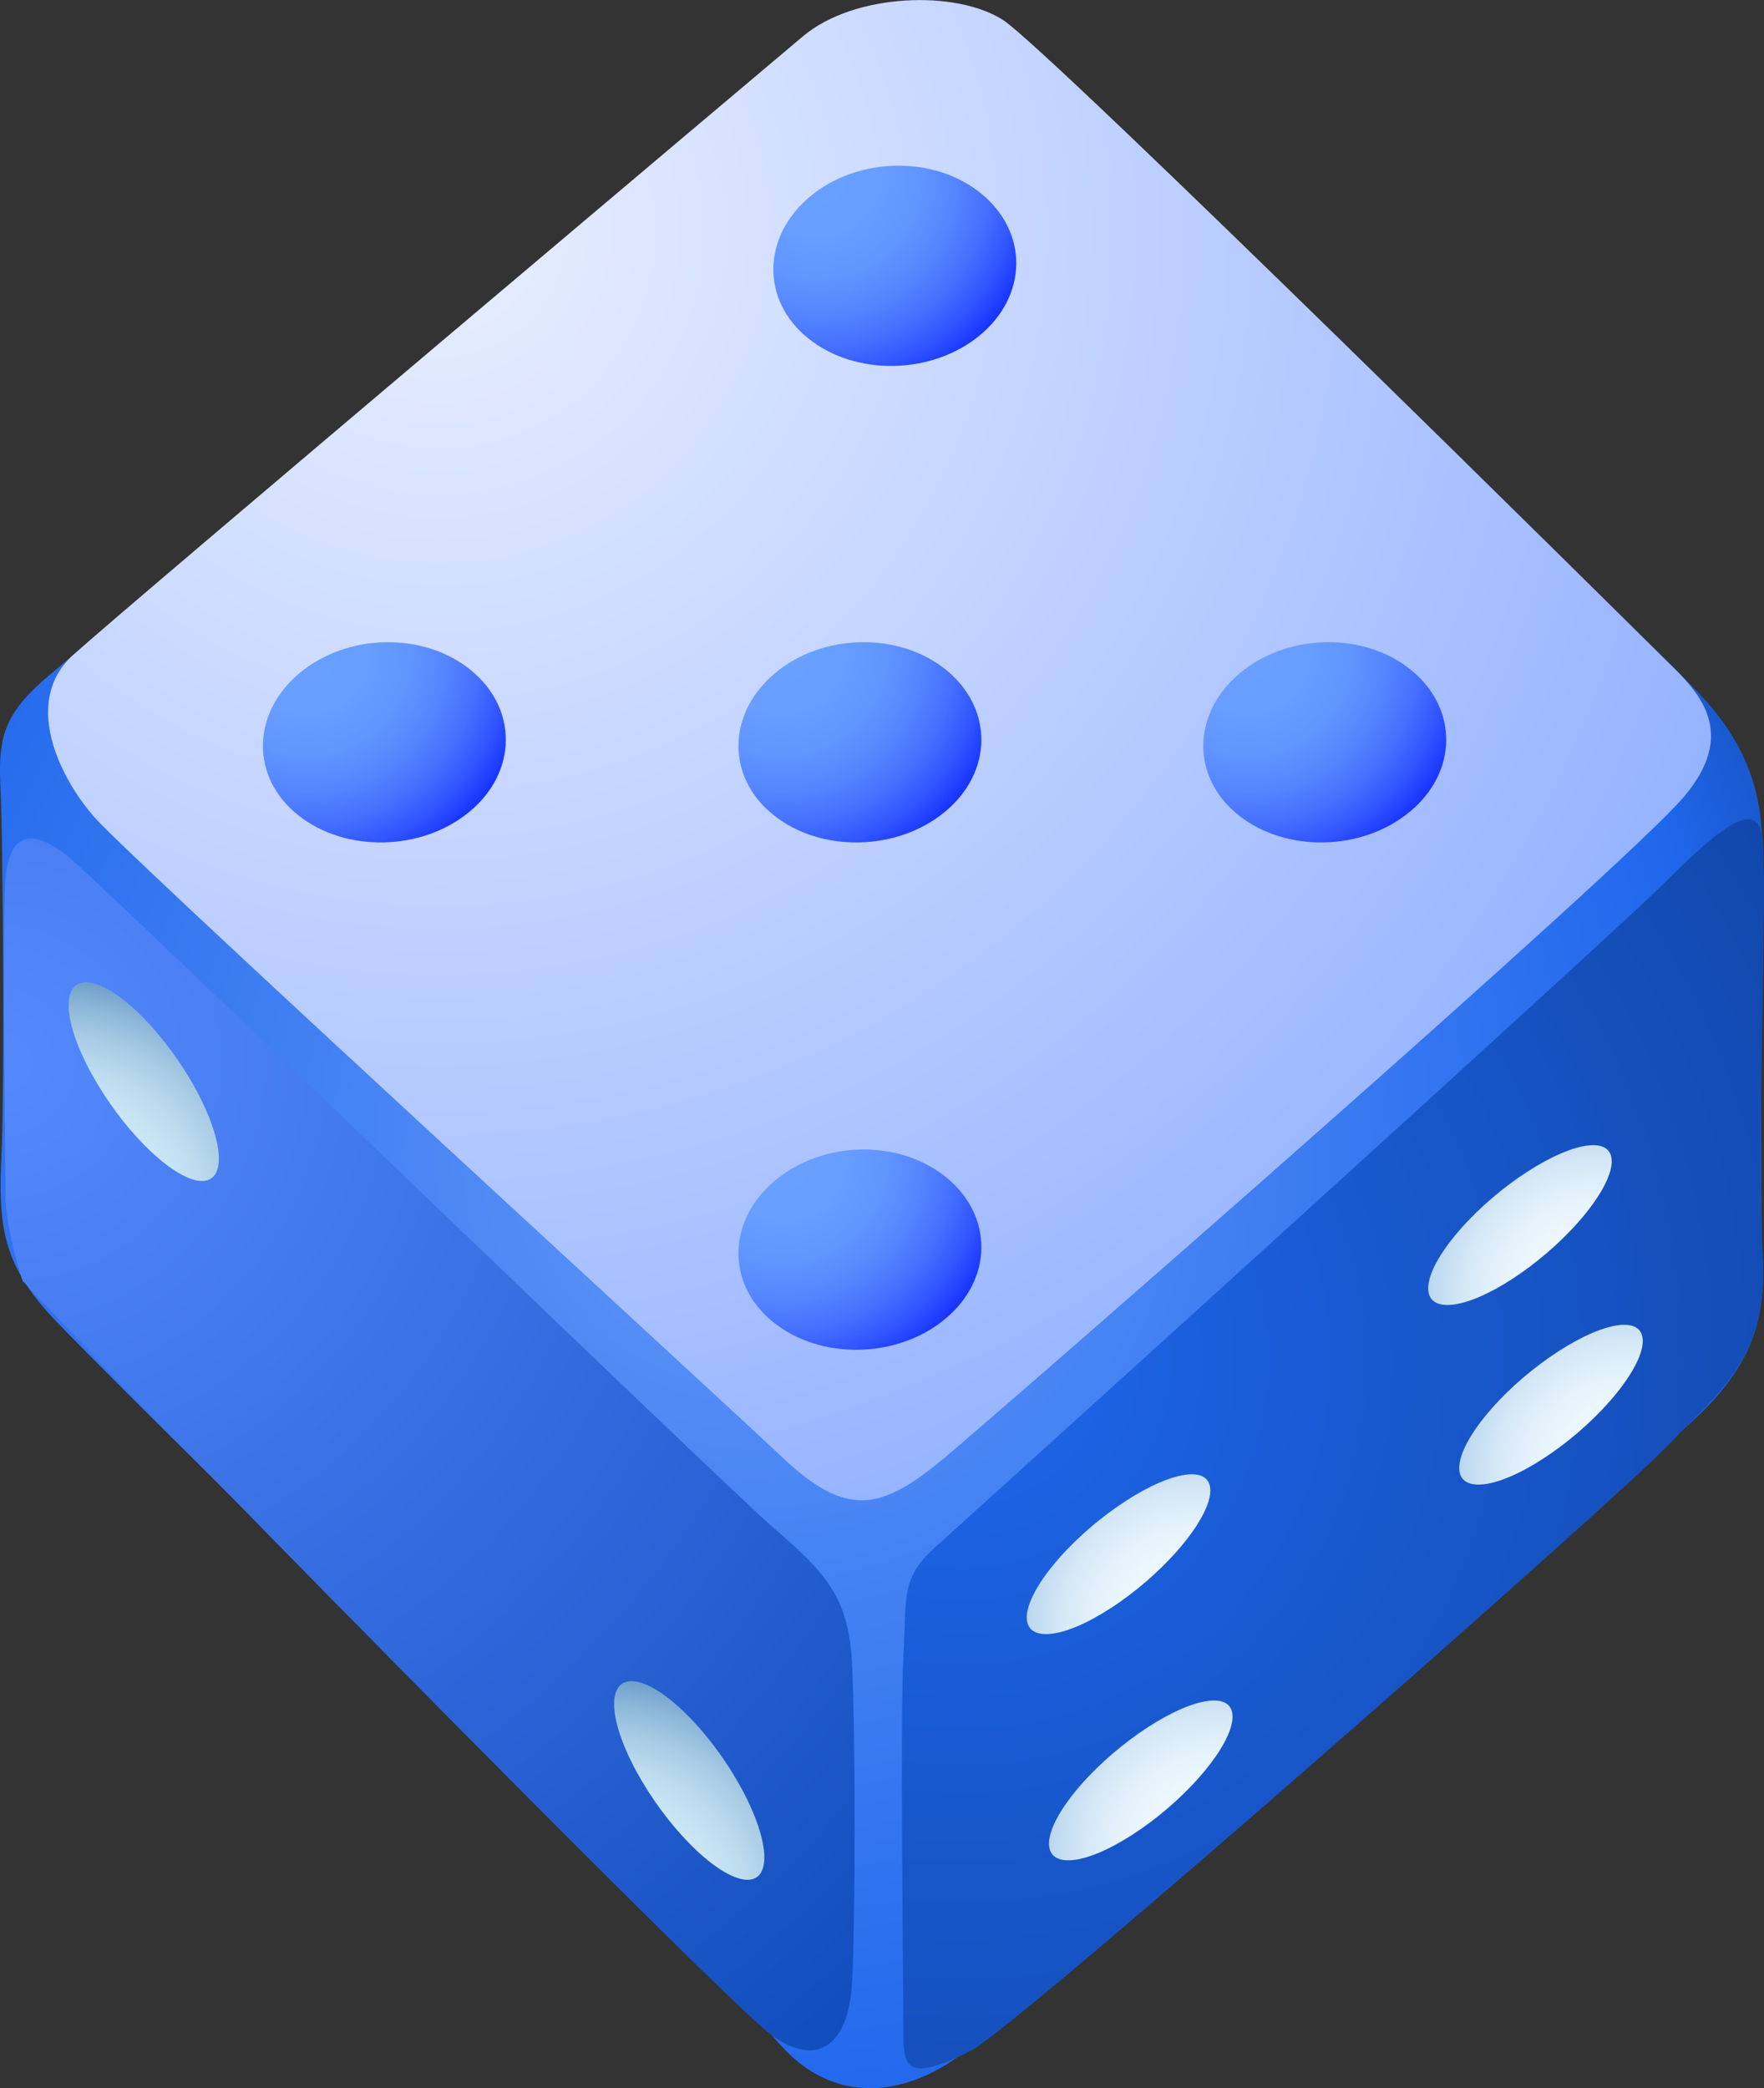 <?xml version="1.0" encoding="UTF-8"?>
<svg id="_图层_2" data-name="图层 2" xmlns="http://www.w3.org/2000/svg" xmlns:xlink="http://www.w3.org/1999/xlink" viewBox="0 0 338.16 400.29">
  <rect x="0" y="0" width="338.16" height="400.29" fill="#333333" stroke="none"/>
  <defs>
    <style>
      .cls-1 {
        fill: url(#_未命名的渐变_11);
      }

      .cls-1, .cls-2, .cls-3, .cls-4, .cls-5, .cls-6, .cls-7, .cls-8, .cls-9, .cls-10, .cls-11, .cls-12, .cls-13, .cls-14, .cls-15 {
        stroke-width: 0px;
      }

      .cls-2 {
        fill: url(#_未命名的渐变_10);
      }

      .cls-3 {
        fill: url(#radial-gradient);
      }

      .cls-4 {
        fill: url(#radial-gradient-2);
      }

      .cls-4, .cls-5, .cls-6, .cls-7, .cls-8, .cls-9, .cls-10, .cls-12, .cls-13, .cls-14, .cls-15 {
        fill-rule: evenodd;
      }

      .cls-5 {
        fill: url(#radial-gradient-7);
      }

      .cls-6 {
        fill: url(#radial-gradient-4);
      }

      .cls-7 {
        fill: url(#radial-gradient-6);
      }

      .cls-8 {
        fill: url(#radial-gradient-3);
      }

      .cls-9 {
        fill: url(#radial-gradient-5);
      }

      .cls-10 {
        fill: url(#_未命名的渐变_8);
      }

      .cls-11 {
        fill: url(#_未命名的渐变_9);
      }

      .cls-12 {
        fill: url(#_未命名的渐变_8-2);
      }

      .cls-13 {
        fill: url(#_未命名的渐变_8-4);
      }

      .cls-14 {
        fill: url(#_未命名的渐变_8-3);
      }

      .cls-15 {
        fill: url(#_未命名的渐变_8-5);
      }
    </style>
    <radialGradient id="_未命名的渐变_11" data-name="未命名的渐变 11" cx="144.69" cy="222.08" fx="144.69" fy="222.08" r="289.57" gradientUnits="userSpaceOnUse">
      <stop offset="0" stop-color="#6197f8"/>
      <stop offset=".64" stop-color="#2067ec"/>
      <stop offset=".69" stop-color="#1b5cd5"/>
      <stop offset=".77" stop-color="#144db7"/>
      <stop offset=".85" stop-color="#0f43a2"/>
      <stop offset=".93" stop-color="#0c3d95"/>
      <stop offset="1" stop-color="#0c3b91"/>
    </radialGradient>
    <radialGradient id="_未命名的渐变_9" data-name="未命名的渐变 9" cx="84.21" cy="44.37" fx="84.21" fy="44.37" r="263" gradientUnits="userSpaceOnUse">
      <stop offset="0" stop-color="#e9efff"/>
      <stop offset="1" stop-color="#95b3ff"/>
    </radialGradient>
    <radialGradient id="_未命名的渐变_10" data-name="未命名的渐变 10" cx=".23" cy="203.61" fx=".23" fy="203.61" r="250.01" gradientUnits="userSpaceOnUse">
      <stop offset="0" stop-color="#558aff"/>
      <stop offset="1" stop-color="#104cbb"/>
    </radialGradient>
    <radialGradient id="radial-gradient" cx="184.63" cy="260.92" fx="184.63" fy="260.92" r="251.31" gradientUnits="userSpaceOnUse">
      <stop offset="0" stop-color="#1e66eb"/>
      <stop offset="1" stop-color="#0d3d95"/>
    </radialGradient>
    <radialGradient id="radial-gradient-2" cx="-660.69" cy="-783.98" fx="-660.69" fy="-783.98" r="45.48" gradientTransform="translate(941.88 662.36) rotate(-25.07)" gradientUnits="userSpaceOnUse">
      <stop offset="0" stop-color="#d9f2fc"/>
      <stop offset=".26" stop-color="#d6effa"/>
      <stop offset=".44" stop-color="#cde8f6"/>
      <stop offset=".6" stop-color="#bdddef"/>
      <stop offset=".74" stop-color="#a8cce5"/>
      <stop offset=".87" stop-color="#8cb6d8"/>
      <stop offset=".99" stop-color="#6a9cc8"/>
      <stop offset="1" stop-color="#679ac7"/>
    </radialGradient>
    <radialGradient id="radial-gradient-3" cx="-622.73" cy="-618.34" fx="-622.73" fy="-618.34" r="45.48" xlink:href="#radial-gradient-2"/>
    <radialGradient id="radial-gradient-4" cx="-769.42" cy="-1294.38" fx="-769.42" fy="-1294.38" r="39.12" gradientTransform="translate(1654.59 796.87) rotate(-40.46)" gradientUnits="userSpaceOnUse">
      <stop offset="0" stop-color="#f2fbff"/>
      <stop offset=".28" stop-color="#eff9fe"/>
      <stop offset=".47" stop-color="#e6f3fb"/>
      <stop offset=".64" stop-color="#d6e9f7"/>
      <stop offset=".79" stop-color="#c1dbf1"/>
      <stop offset=".93" stop-color="#a5c9ea"/>
      <stop offset="1" stop-color="#95bfe6"/>
    </radialGradient>
    <radialGradient id="radial-gradient-5" cx="-794.32" cy="-1258.64" fx="-794.32" fy="-1258.64" r="39.12" xlink:href="#radial-gradient-4"/>
    <radialGradient id="radial-gradient-6" cx="-687.74" cy="-1262.4" fx="-687.74" fy="-1262.4" r="39.12" xlink:href="#radial-gradient-4"/>
    <radialGradient id="radial-gradient-7" cx="-669.93" cy="-1292.46" fx="-669.93" fy="-1292.46" r="39.12" xlink:href="#radial-gradient-4"/>
    <radialGradient id="_未命名的渐变_8" data-name="未命名的渐变 8" cx="2450.17" cy="576.47" fx="2450.17" fy="576.47" r="44.54" gradientTransform="translate(-1064.72 -2127.4) rotate(50.25)" gradientUnits="userSpaceOnUse">
      <stop offset="0" stop-color="#6aa1ff"/>
      <stop offset=".26" stop-color="#679eff"/>
      <stop offset=".44" stop-color="#6195ff"/>
      <stop offset=".6" stop-color="#5585ff"/>
      <stop offset=".74" stop-color="#4570ff"/>
      <stop offset=".87" stop-color="#3054ff"/>
      <stop offset=".99" stop-color="#1632ff"/>
      <stop offset="1" stop-color="#1531ff"/>
    </radialGradient>
    <radialGradient id="_未命名的渐变_8-2" data-name="未命名的渐变 8" cx="2508.46" cy="506.38" fx="2508.46" fy="506.38" r="44.54" xlink:href="#_未命名的渐变_8"/>
    <radialGradient id="_未命名的渐变_8-3" data-name="未命名的渐变 8" cx="2565.44" cy="437.86" fx="2565.44" fy="437.86" r="44.54" xlink:href="#_未命名的渐变_8"/>
    <radialGradient id="_未命名的渐变_8-4" data-name="未命名的渐变 8" cx="2442.51" cy="442.83" fx="2442.51" fy="442.83" r="44.54" xlink:href="#_未命名的渐变_8"/>
    <radialGradient id="_未命名的渐变_8-5" data-name="未命名的渐变 8" cx="2583.23" cy="568.56" fx="2583.23" fy="568.56" r="44.54" xlink:href="#_未命名的渐变_8"/>
  </defs>
  <g id="_图层_1-2" data-name="图层 1">
    <g>
      <path class="cls-1" d="m8.8,129.99C28.38,113.3,137.15,21.17,152.5,10.01s30.69-15.35,46.04,0c15.35,15.35,113.01,108.12,127.04,122.77s12.21,27.46,12.21,37.84-.45,60.42.08,72.01-3.13,20.14-12.89,29.29c-9.76,9.15-126.94,109.85-137.93,119.62-10.99,9.76-26.24,13.43-37.84,0-11.6-13.43-131.89-130.6-140.4-140.37C.29,241.41-.32,234.08.29,221.27s.27-60.41-.17-69.57c-.44-9.15-.14-14.19,8.68-21.71Z"/>
      <path class="cls-11" d="m19.36,157.99c15.08,15.24,117.89,109.33,130.41,121.19,12.51,11.86,19.1,10.54,31.61,0,12.51-10.54,130.01-112.94,141.42-126.43,11.42-13.49,1.31-21.44-4.43-27.18-5.74-5.74-117.22-116-126.09-121.74-8.88-5.74-28.42-5.23-38.34,3.12S25.61,115.14,14.05,125.52c-10.44,9.38-1.74,25.35,5.31,32.47Z"/>
      <path class="cls-2" d="m4.34,245.51c11.83,13.14,134.44,138.09,143.64,144.66,9.2,6.57,14.7,1.19,15.35-9.98.66-11.17.66-48.71,0-61.48-.66-12.76-5.26-17.36-15.11-25.9-9.85-8.54-128.77-123.51-135.34-128.77-6.57-5.26-11.17-4.6-11.83,4.6-.66,9.2,0,53.87,0,60.44s3.28,16.42,3.28,16.42Z"/>
      <path class="cls-3" d="m186.1,393.11c8.74-4.37,125.4-107.12,133.94-116.32s19.18-16.05,17.87-36.41,1.17-73.22-.15-80.43c-1.31-7.21-9.53.15-18.73,9.35-9.2,9.2-133.37,121.54-139.94,127.46s-5.26,9.85-5.91,21.02c-.66,11.17,0,62.41,0,70.3s-.22,11.6,12.92,5.03Z"/>
      <path class="cls-4" d="m18.29,188.6c6.07,1.84,15.14,11.77,20.27,22.18,5.14,10.44,4.35,17.26-1.75,15.26-6.11-2-15.18-11.9-20.3-22.2-5.09-10.24-4.3-17.07,1.77-15.23h0Z"/>
      <path class="cls-8" d="m122.86,322.55c6.07,1.84,15.14,11.77,20.27,22.18,5.14,10.44,4.35,17.26-1.75,15.26-6.11-2-15.18-11.9-20.3-22.2-5.09-10.24-4.3-17.07,1.77-15.23h0Z"/>
      <path class="cls-6" d="m203.03,298.68c7.39-8.38,18.47-15.54,24.81-16.05,6.31-.48,5.37,6.03-2.09,14.57-7.45,8.51-18.53,15.69-24.77,16.03-6.25.34-5.33-6.17,2.06-14.55h0Z"/>
      <path class="cls-9" d="m207.29,342.04c7.39-8.38,18.47-15.54,24.81-16.05,6.31-.48,5.37,6.03-2.09,14.57-7.45,8.51-18.53,15.69-24.77,16.03-6.25.34-5.33-6.17,2.06-14.55h0Z"/>
      <path class="cls-7" d="m285.93,270.02c7.39-8.38,18.47-15.54,24.81-16.05,6.31-.48,5.37,6.03-2.09,14.57-7.45,8.51-18.53,15.69-24.77,16.03-6.25.34-5.33-6.17,2.06-14.55h0Z"/>
      <path class="cls-5" d="m279.98,235.59c7.39-8.38,18.47-15.54,24.81-16.05,6.31-.48,5.37,6.03-2.09,14.57-7.45,8.51-18.53,15.69-24.77,16.03-6.25.34-5.33-6.17,2.06-14.55h0Z"/>
      <path class="cls-10" d="m90.28,128.47c9.02,7.39,8.9,19.52-.27,27.12-9.14,7.6-23.88,7.91-32.92.61-9.03-7.24-8.89-19.4.27-27.12,9.16-7.72,23.9-8.01,32.92-.61h0Z"/>
      <path class="cls-12" d="m181.44,128.47c9.02,7.39,8.9,19.52-.27,27.12-9.14,7.6-23.88,7.91-32.92.61-9.03-7.24-8.89-19.4.27-27.12,9.16-7.72,23.9-8.01,32.92-.61h0Z"/>
      <path class="cls-14" d="m270.55,128.47c9.02,7.39,8.9,19.52-.27,27.12-9.14,7.6-23.88,7.91-32.92.61-9.03-7.24-8.89-19.4.27-27.12,9.16-7.72,23.9-8.01,32.92-.61h0Z"/>
      <path class="cls-13" d="m188.13,37.13c9.02,7.39,8.9,19.52-.27,27.12-9.14,7.6-23.88,7.91-32.92.61-9.03-7.24-8.89-19.4.27-27.12,9.16-7.72,23.9-8.01,32.92-.61h0Z"/>
      <path class="cls-15" d="m181.44,225.72c9.02,7.39,8.9,19.52-.27,27.12-9.14,7.6-23.88,7.91-32.92.61-9.03-7.24-8.89-19.4.27-27.12,9.16-7.72,23.9-8.01,32.92-.61h0Z"/>
    </g>
  </g>
</svg>